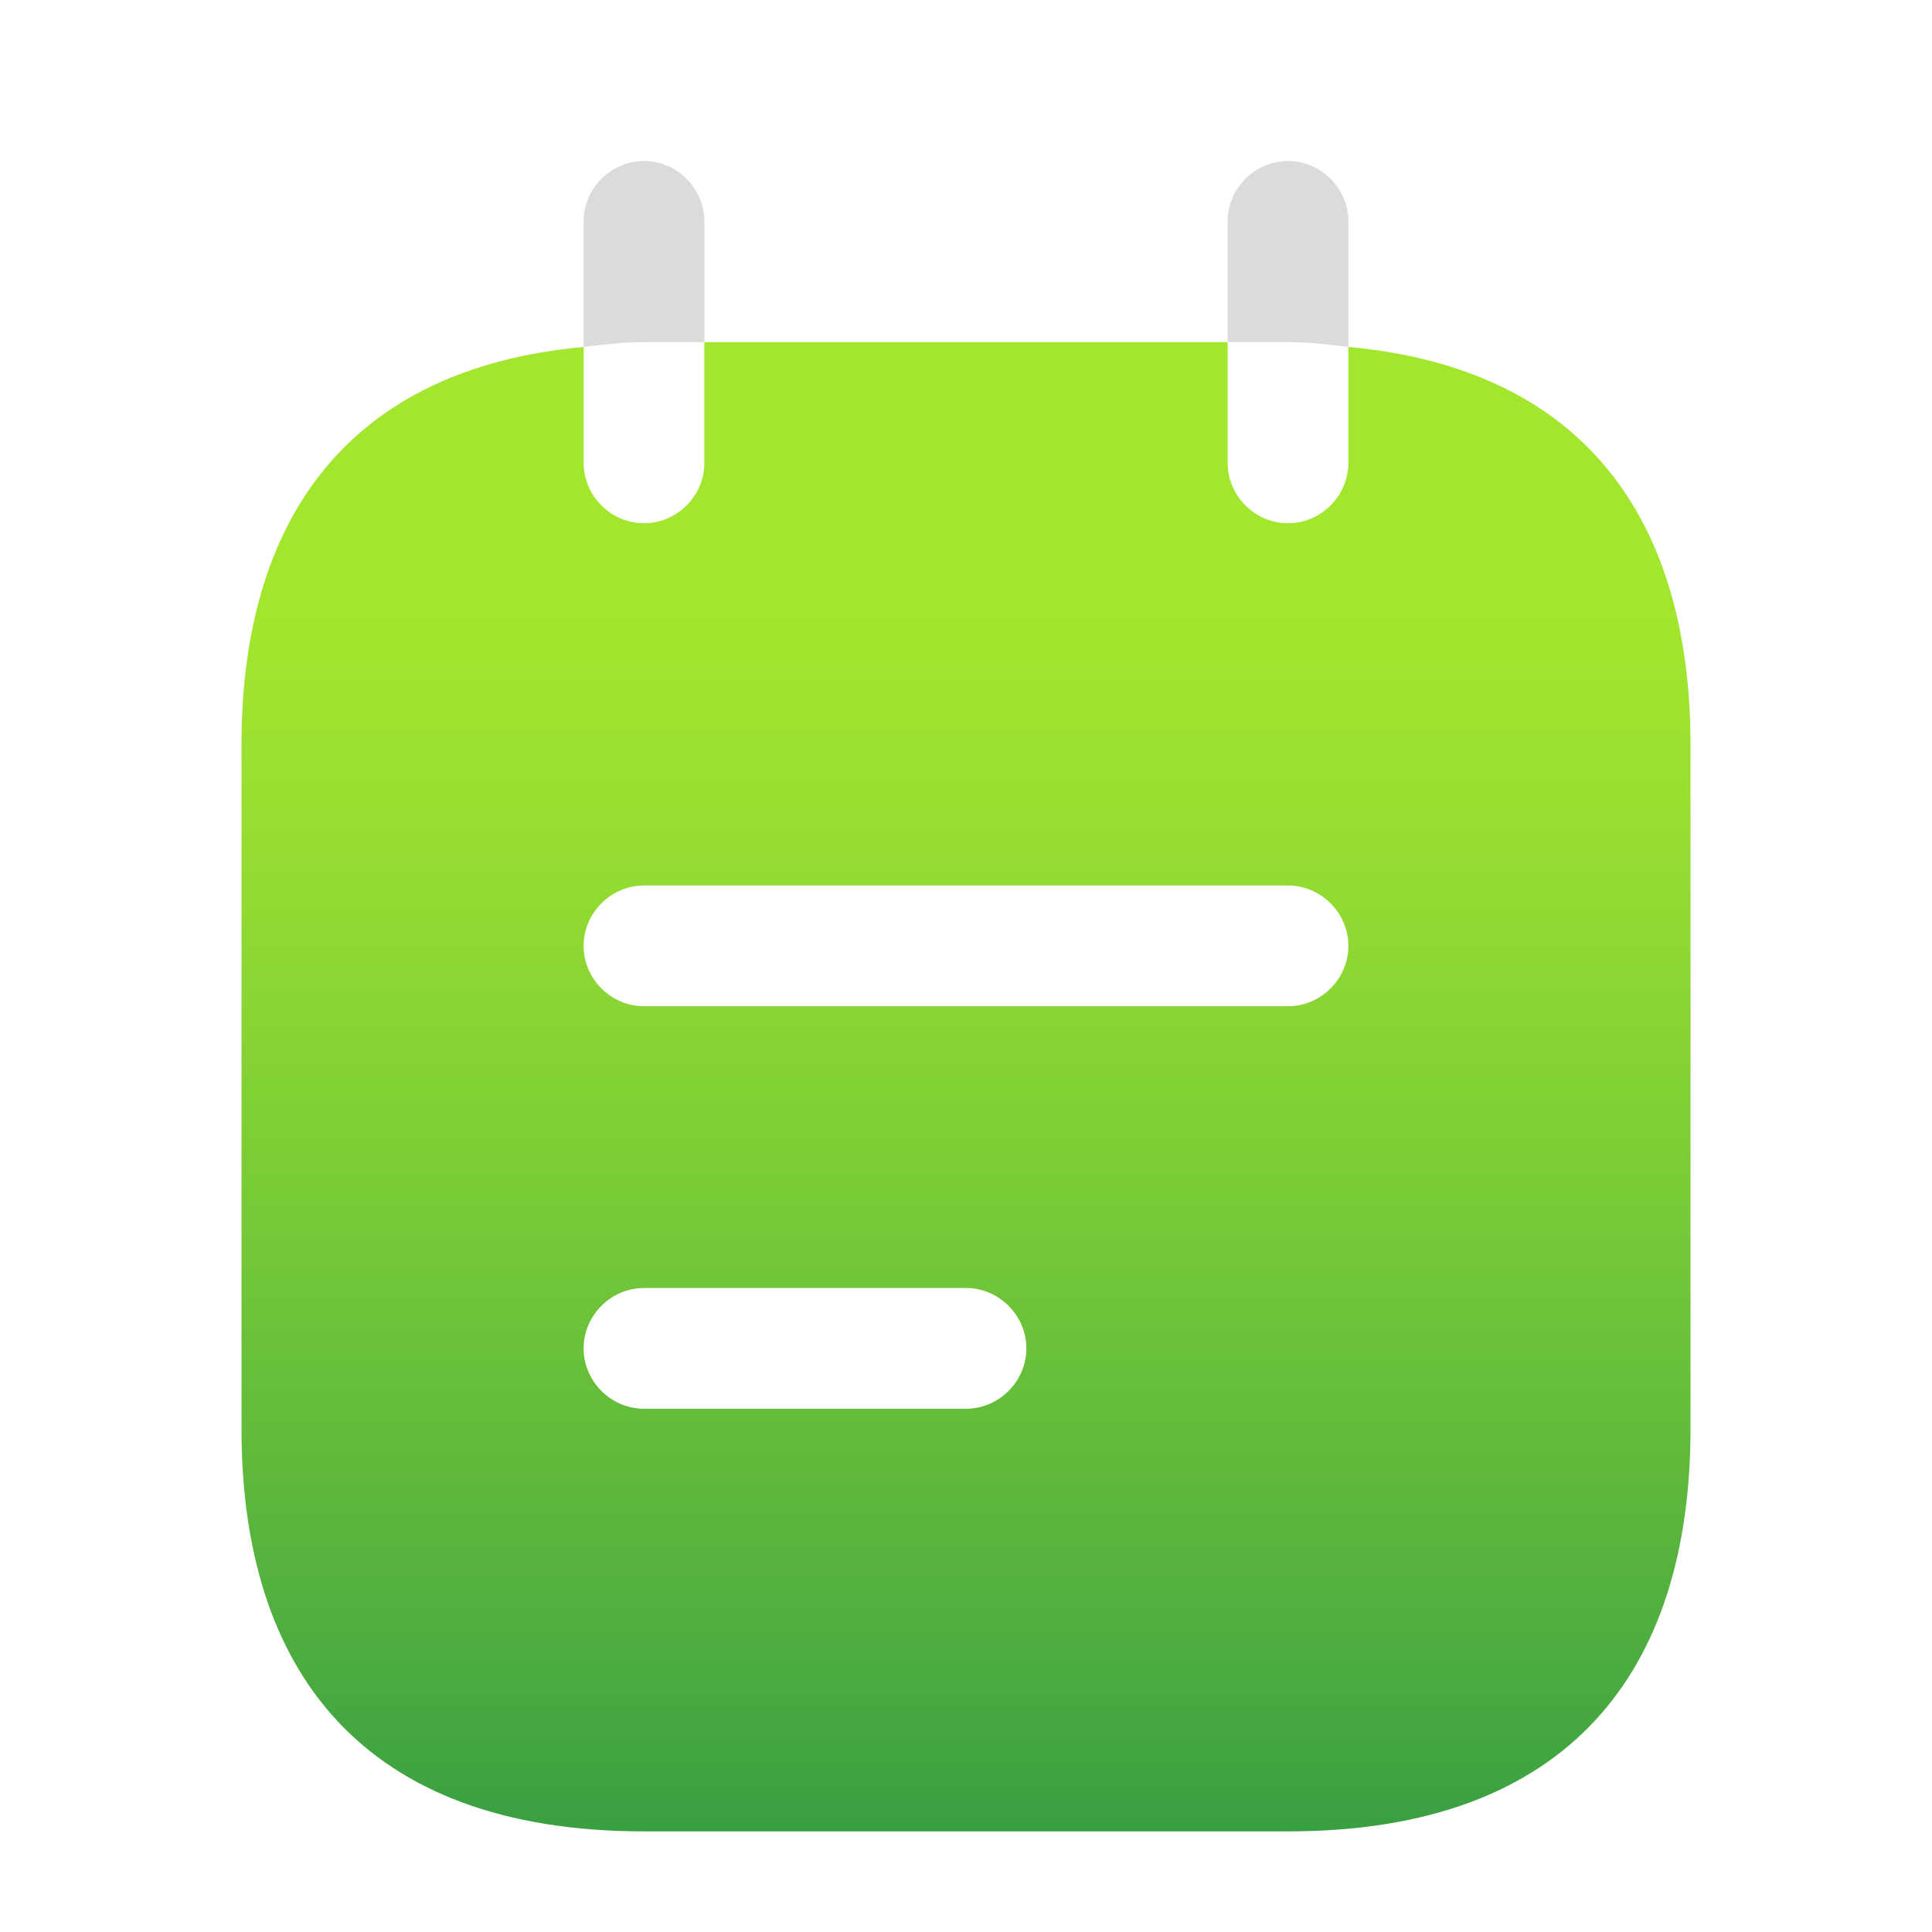 <svg width="24" height="24" viewBox="0 0 24 24" fill="none" xmlns="http://www.w3.org/2000/svg">
    <rect width="24" height="24" fill="white" />
    <path
        d="M8.75 4.25V2.75C8.75 2.34 8.41 2 8 2C7.59 2 7.25 2.34 7.25 2.75V4.31C7.5 4.28 7.73 4.25 8 4.25H8.75Z"
        fill="#DBDBDB" />
    <path
        d="M16.75 4.31V2.75C16.75 2.34 16.41 2 16 2C15.59 2 15.25 2.34 15.25 2.75V4.25H16C16.27 4.25 16.5 4.28 16.75 4.31Z"
        fill="#DBDBDB" />
    <path
        d="M16.75 4.31V5.75C16.75 6.16 16.41 6.5 16 6.5C15.59 6.5 15.25 6.16 15.25 5.75V4.25H8.75V5.75C8.75 6.16 8.41 6.5 8 6.5C7.59 6.5 7.25 6.16 7.25 5.75V4.31C4.3 4.58 3 6.48 3 9.25V17.75C3 20.75 4.5 22.75 8 22.75H16C19.5 22.75 21 20.75 21 17.75V9.25C21 6.48 19.7 4.58 16.75 4.31ZM12 17.5H8C7.59 17.5 7.25 17.16 7.25 16.75C7.25 16.34 7.59 16 8 16H12C12.41 16 12.75 16.34 12.75 16.75C12.75 17.16 12.41 17.5 12 17.5ZM16 12.5H8C7.59 12.5 7.25 12.16 7.25 11.75C7.25 11.34 7.59 11 8 11H16C16.41 11 16.75 11.34 16.75 11.75C16.75 12.16 16.41 12.5 16 12.5Z"
        fill="url(#paint0_linear_162_947)" />
    <defs>
        <linearGradient id="paint0_linear_162_947" x1="12" y1="7.632" x2="12" y2="28.786"
            gradientUnits="userSpaceOnUse">
            <stop stop-color="#A2E62E" />
            <stop offset="0.123" stop-color="#97DE30" />
            <stop offset="0.34" stop-color="#79CB36" />
            <stop offset="0.623" stop-color="#4AAB3F" />
            <stop offset="0.961" stop-color="#09804C" />
            <stop offset="1" stop-color="#017B4E" />
        </linearGradient>
    </defs>
</svg>
